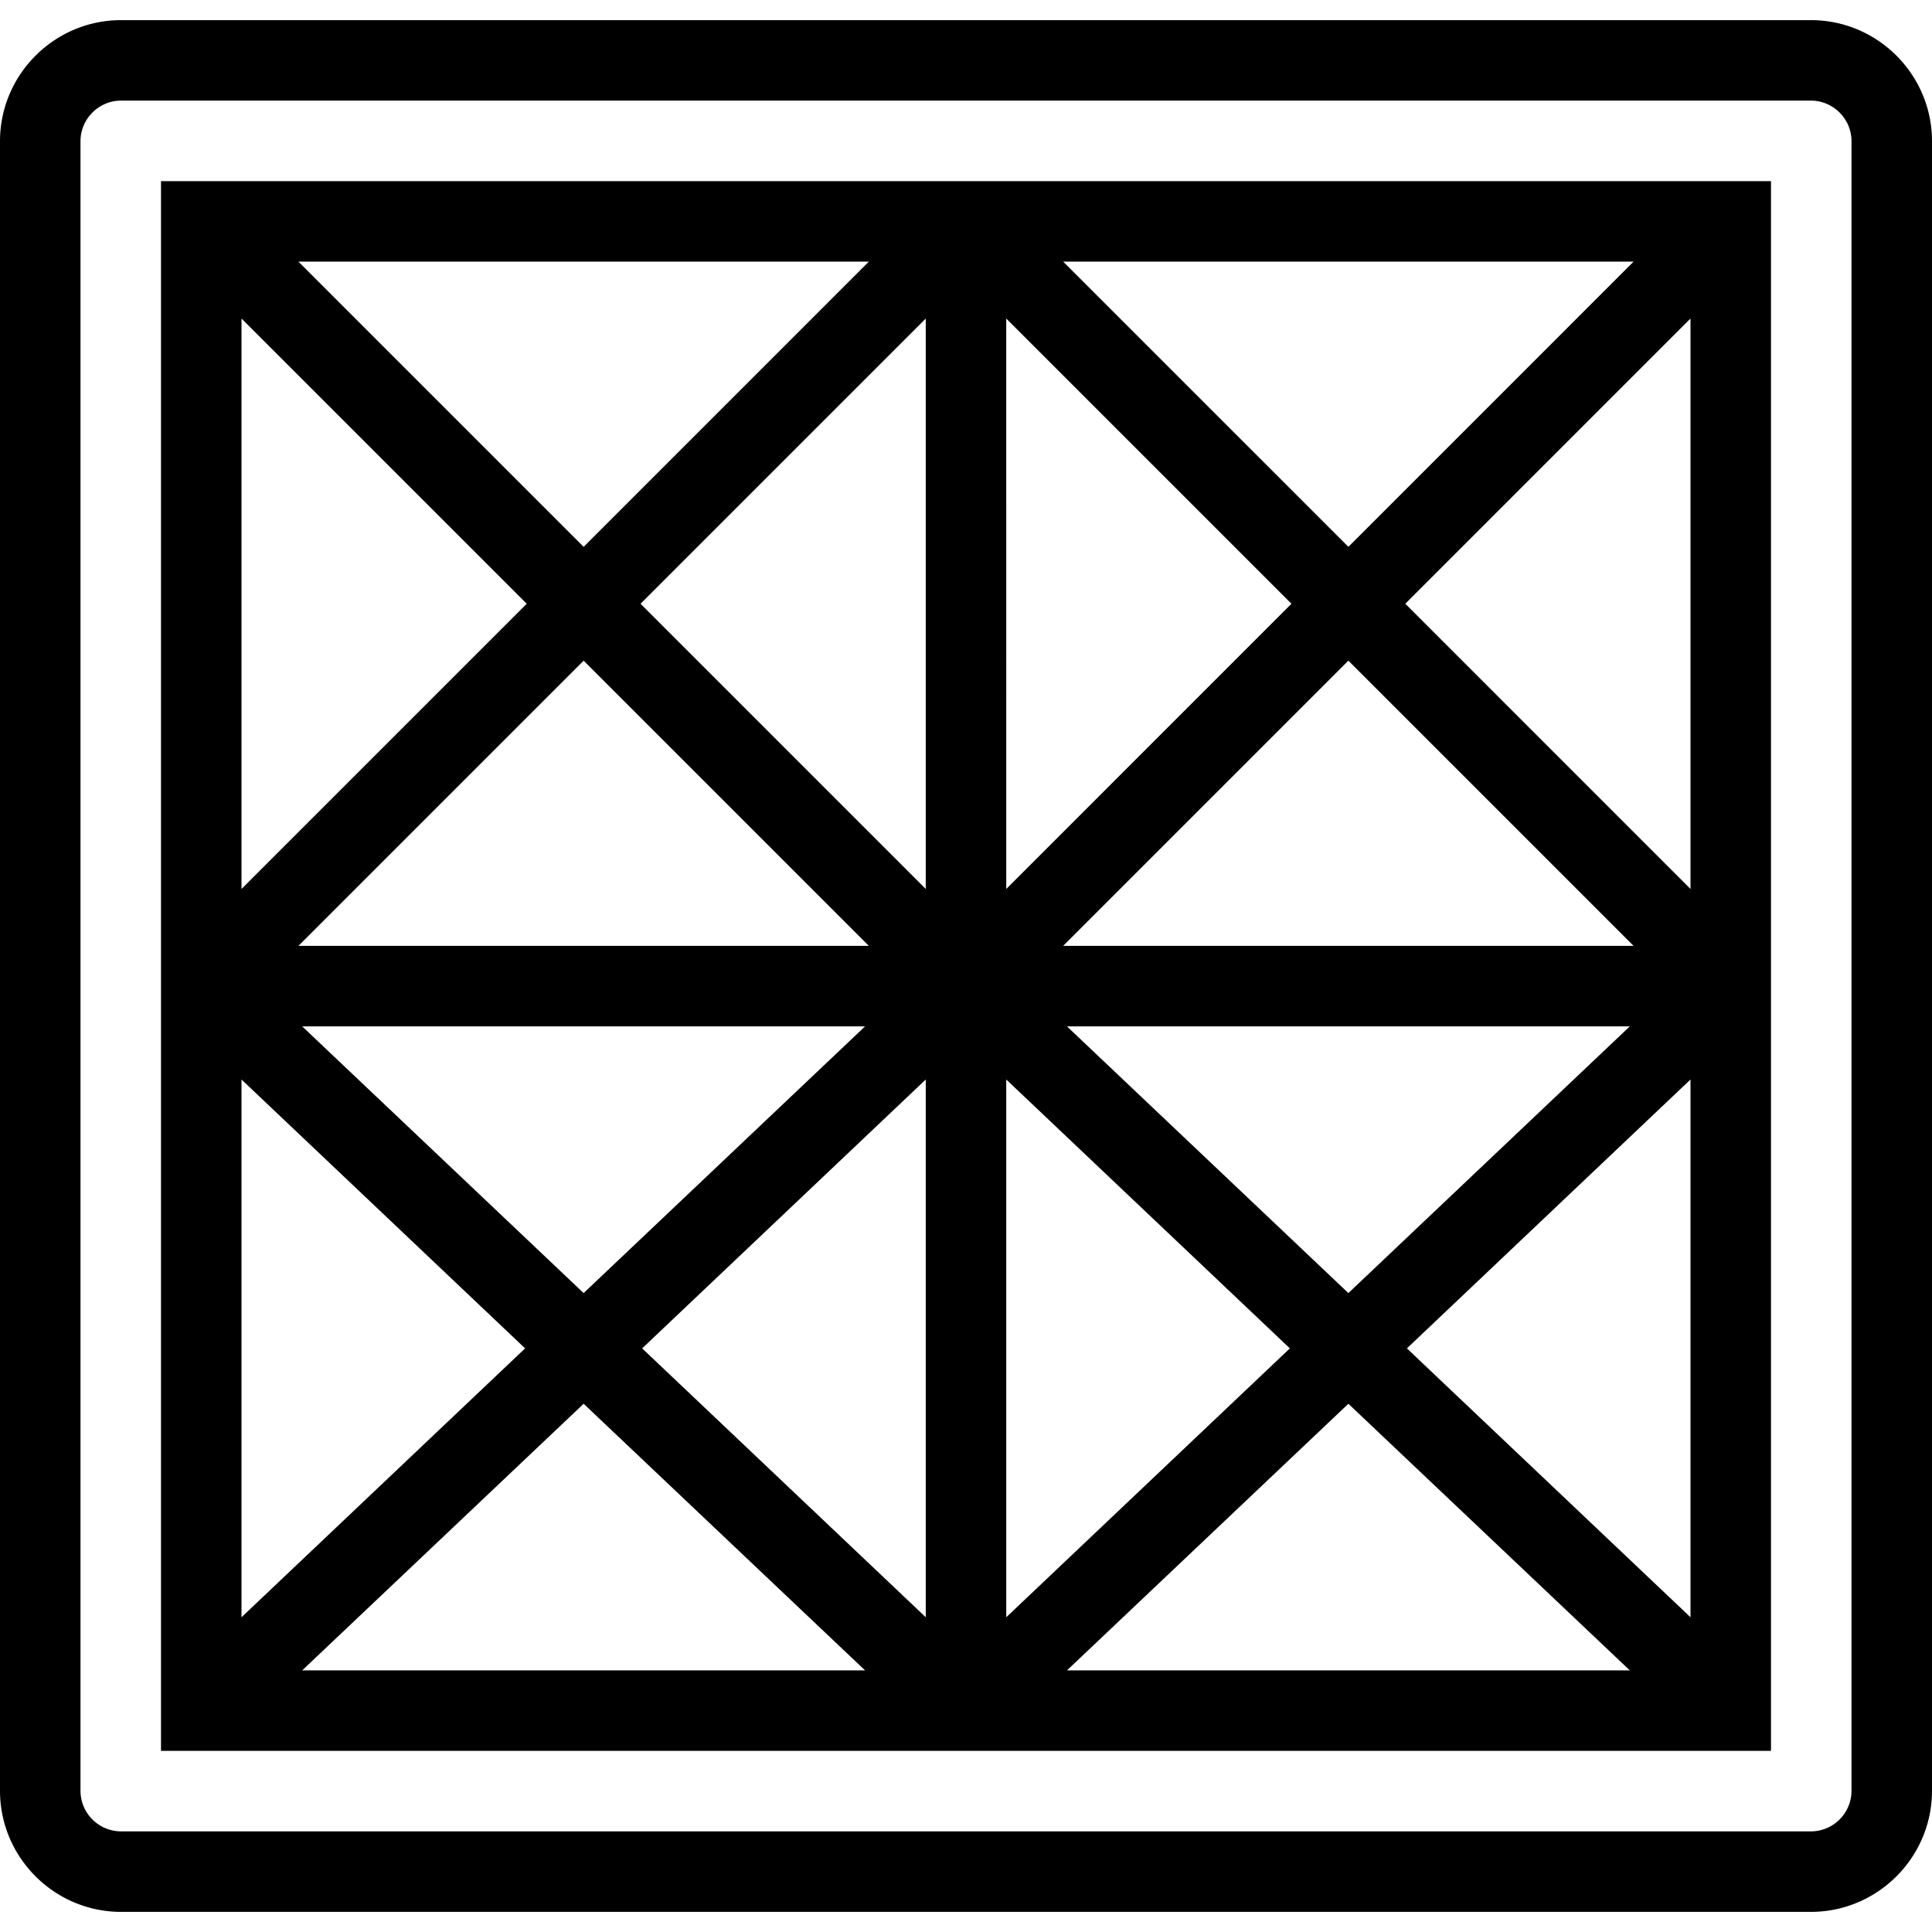 <svg xmlns="http://www.w3.org/2000/svg" width="32" height="32" viewBox="0 0 24 24">
    <path d="M22.496.25H1.504C.676.25 0 .926 0 1.754v20.492c0 .828.676 1.504 1.504 1.504h20.992c.828 0 1.504-.676 1.504-1.504V1.754C24 .926 23.324.25 22.496.25zM23 22.246a.505.505 0 0 1-.504.504H1.504A.505.505 0 0 1 1 22.246V1.754c0-.277.227-.504.504-.504h20.992c.277 0 .504.227.504.504zm0 0"/>
    <path d="M11.5 2.25H2v19.5h20V2.25zM7.957 7.5L11.5 3.957v7.086zm2.836 4.25H3.707L7.25 8.207zm-.047 1L7.25 16.063 3.754 12.75zm.754.66v6.68l-3.523-3.34zm1 0l3.523 3.34-3.523 3.34zm.754-.66h6.992l-3.496 3.313zm-.047-1l3.543-3.543 3.543 3.543zm-.707-.707V3.957L16.043 7.5zm-5.25-4.25L3.707 3.25h7.086zm-.707.707L3 11.043V3.957zm-.02 9.25L3 20.09v-6.68zm.727.688l3.496 3.312H3.754zm9.5 0l3.496 3.312h-6.992zm.727-.688L21 13.41v6.68zm-.02-9.25L21 3.957v7.086zm-.707-.707L13.207 3.25h7.086zm0 0"/>
</svg>
